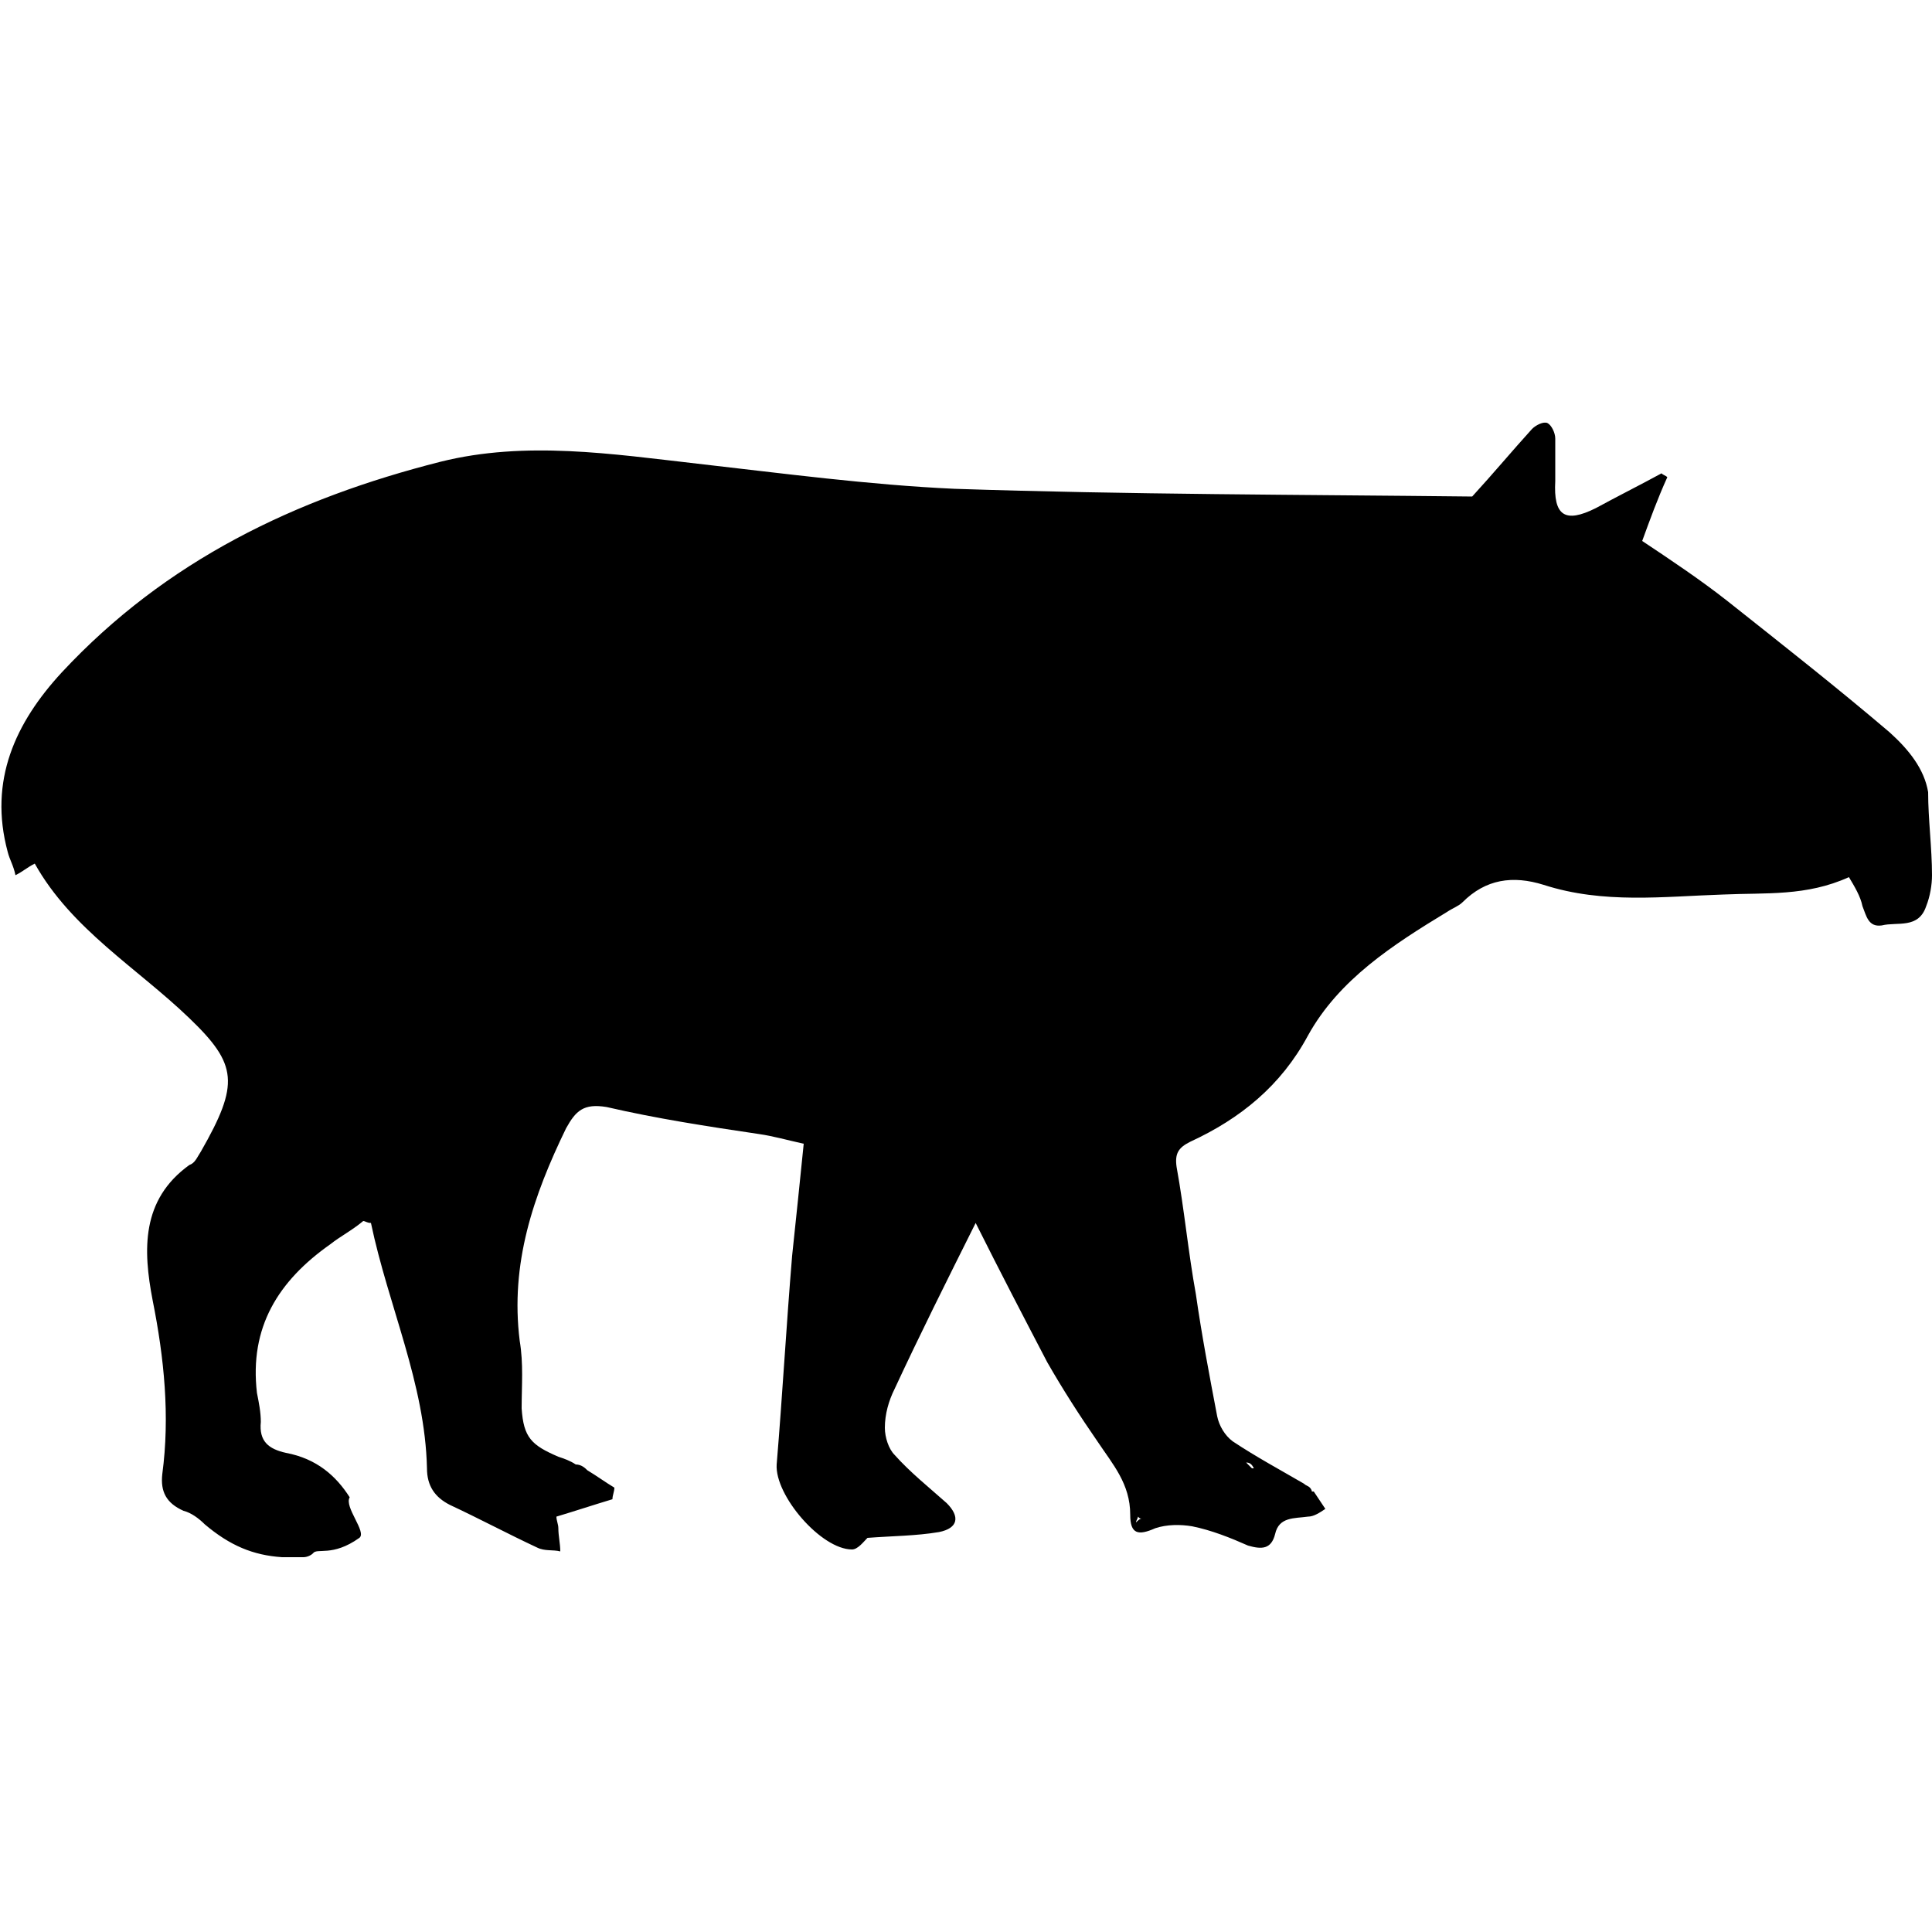 <svg xmlns="http://www.w3.org/2000/svg" xmlns:xlink="http://www.w3.org/1999/xlink" id="Layer_1" x="0" y="0" version="1.1" viewBox="0 0 100 100" xml:space="preserve" style="enable-background:new 0 0 100 100"><path d="M97.8,37.9c-2.7-2.3-5.5-4.5-8.4-6.8C88,30,86.5,29,85,28c0.4-1.1,0.8-2.2,1.3-3.3c-0.1-0.1-0.2-0.1-0.3-0.2	c-1.1,0.6-2.3,1.2-3.4,1.8c-1.6,0.8-2.2,0.4-2.1-1.4c0-0.7,0-1.4,0-2.2c0-0.3-0.2-0.7-0.4-0.8c-0.2-0.1-0.6,0.1-0.8,0.3	c-1,1.1-2,2.3-3.1,3.5c-8.8-0.1-17.8-0.1-26.8-0.4c-4.4-0.2-8.9-0.8-13.3-1.3c-4.4-0.5-8.9-1.2-13.3-0.1	c-7.5,1.9-14.2,5.1-19.6,10.9c-2.4,2.6-3.8,5.6-2.8,9.3c0.1,0.4,0.3,0.7,0.4,1.2c0.4-0.2,0.6-0.4,1-0.6c1.9,3.4,5.3,5.4,8,8	c2.5,2.4,2.6,3.4,0.6,6.9c-0.2,0.3-0.3,0.6-0.6,0.7c-2.5,1.8-2.4,4.4-1.9,7c0.6,3,0.9,6,0.5,9c-0.1,0.9,0.2,1.5,1.1,1.9	c0.4,0.1,0.8,0.4,1.1,0.7c1.3,1.1,2.5,1.6,4,1.7c0,0,0.3,0,0.4,0c0.2,0,0.5,0,0.7,0c0.2,0,0.4-0.1,0.5-0.2c0.2-0.3,1,0.2,2.4-0.8	c0.4-0.3-0.8-1.6-0.5-2.1c-0.7-1.1-1.7-2-3.3-2.3c-0.9-0.2-1.4-0.6-1.3-1.6c0-0.5-0.1-1-0.2-1.5c-0.4-3.4,1.1-5.8,3.8-7.7	c0.5-0.4,1.1-0.7,1.7-1.2c0.1,0,0.2,0.1,0.4,0.1c0.9,4.3,2.8,8.3,2.9,12.7c0,0.9,0.4,1.5,1.2,1.9c1.5,0.7,3,1.5,4.5,2.2	c0.4,0.2,0.8,0.1,1.2,0.2c0-0.4-0.1-0.8-0.1-1.2c0-0.2-0.1-0.4-0.1-0.6c1-0.3,1.9-0.6,2.9-0.9c0-0.2,0.1-0.4,0.1-0.6	c-0.5-0.3-0.9-0.6-1.4-0.9c-0.1-0.1-0.3-0.3-0.6-0.3c-0.3-0.2-0.6-0.3-0.9-0.4c-1.4-0.6-1.8-1-1.9-2.5c0-1.2,0.1-2.3-0.1-3.5	c-0.5-4,0.7-7.5,2.4-11c0.5-0.9,0.9-1.3,2.1-1.1c2.6,0.6,5.2,1,7.9,1.4c0.7,0.1,1.4,0.3,2.3,0.5c-0.2,2-0.4,3.9-0.6,5.8	c-0.3,3.6-0.5,7.2-0.8,10.8c-0.1,1.6,2.3,4.4,3.9,4.4c0.3,0,0.6-0.4,0.8-0.6c1.3-0.1,2.5-0.1,3.7-0.3c1-0.2,1.1-0.8,0.4-1.5	c-0.9-0.8-1.9-1.6-2.7-2.5c-0.3-0.3-0.5-0.9-0.5-1.4c0-0.7,0.2-1.4,0.5-2c1.3-2.8,2.7-5.6,4.2-8.6c1.3,2.6,2.5,4.9,3.7,7.2	c0.8,1.4,1.7,2.8,2.6,4.1c0.8,1.2,1.7,2.2,1.7,3.8c0,1,0.4,1.1,1.3,0.7c0.6-0.2,1.3-0.2,1.9-0.1c1,0.2,2,0.6,2.9,1	c0.7,0.2,1.2,0.2,1.4-0.6c0.2-0.9,1-0.8,1.7-0.9c0.3,0,0.6-0.2,0.9-0.4c-0.2-0.3-0.4-0.6-0.6-0.9c0,0-0.1,0-0.1,0	c0-0.1-0.1-0.2-0.1-0.2l0,0c0,0,0,0,0,0c-0.1-0.1-0.2-0.1-0.3-0.2c-1.2-0.7-2.5-1.4-3.7-2.2c-0.4-0.3-0.7-0.8-0.8-1.3	c-0.4-2.1-0.8-4.2-1.1-6.3c-0.4-2.2-0.6-4.4-1-6.6c-0.1-0.7,0.1-1,0.7-1.3c2.6-1.2,4.7-2.9,6.1-5.5c1.6-2.9,4.4-4.7,7.2-6.4	c0.3-0.2,0.6-0.3,0.8-0.5c1.2-1.2,2.6-1.4,4.2-0.9c3.1,1,6.2,0.6,9.3,0.5c2.2-0.1,4.3,0.1,6.5-0.9c0.3,0.5,0.6,1,0.7,1.5	c0.2,0.5,0.3,1.1,1,1c0.8-0.2,1.9,0.2,2.3-1c0.2-0.5,0.3-1.1,0.3-1.6c0-1.4-0.2-2.9-0.2-4.3C99.6,39.8,98.8,38.8,97.8,37.9z M58.8,78.8c0-0.1,0.1-0.2,0.1-0.3c0.1,0.1,0.1,0.1,0.2,0.1C59,78.6,58.9,78.7,58.8,78.8z M64.9,76c0,0-0.1,0-0.1,0	c-0.1-0.1-0.2-0.2-0.3-0.3C64.7,75.7,64.8,75.8,64.9,76z"/></svg>